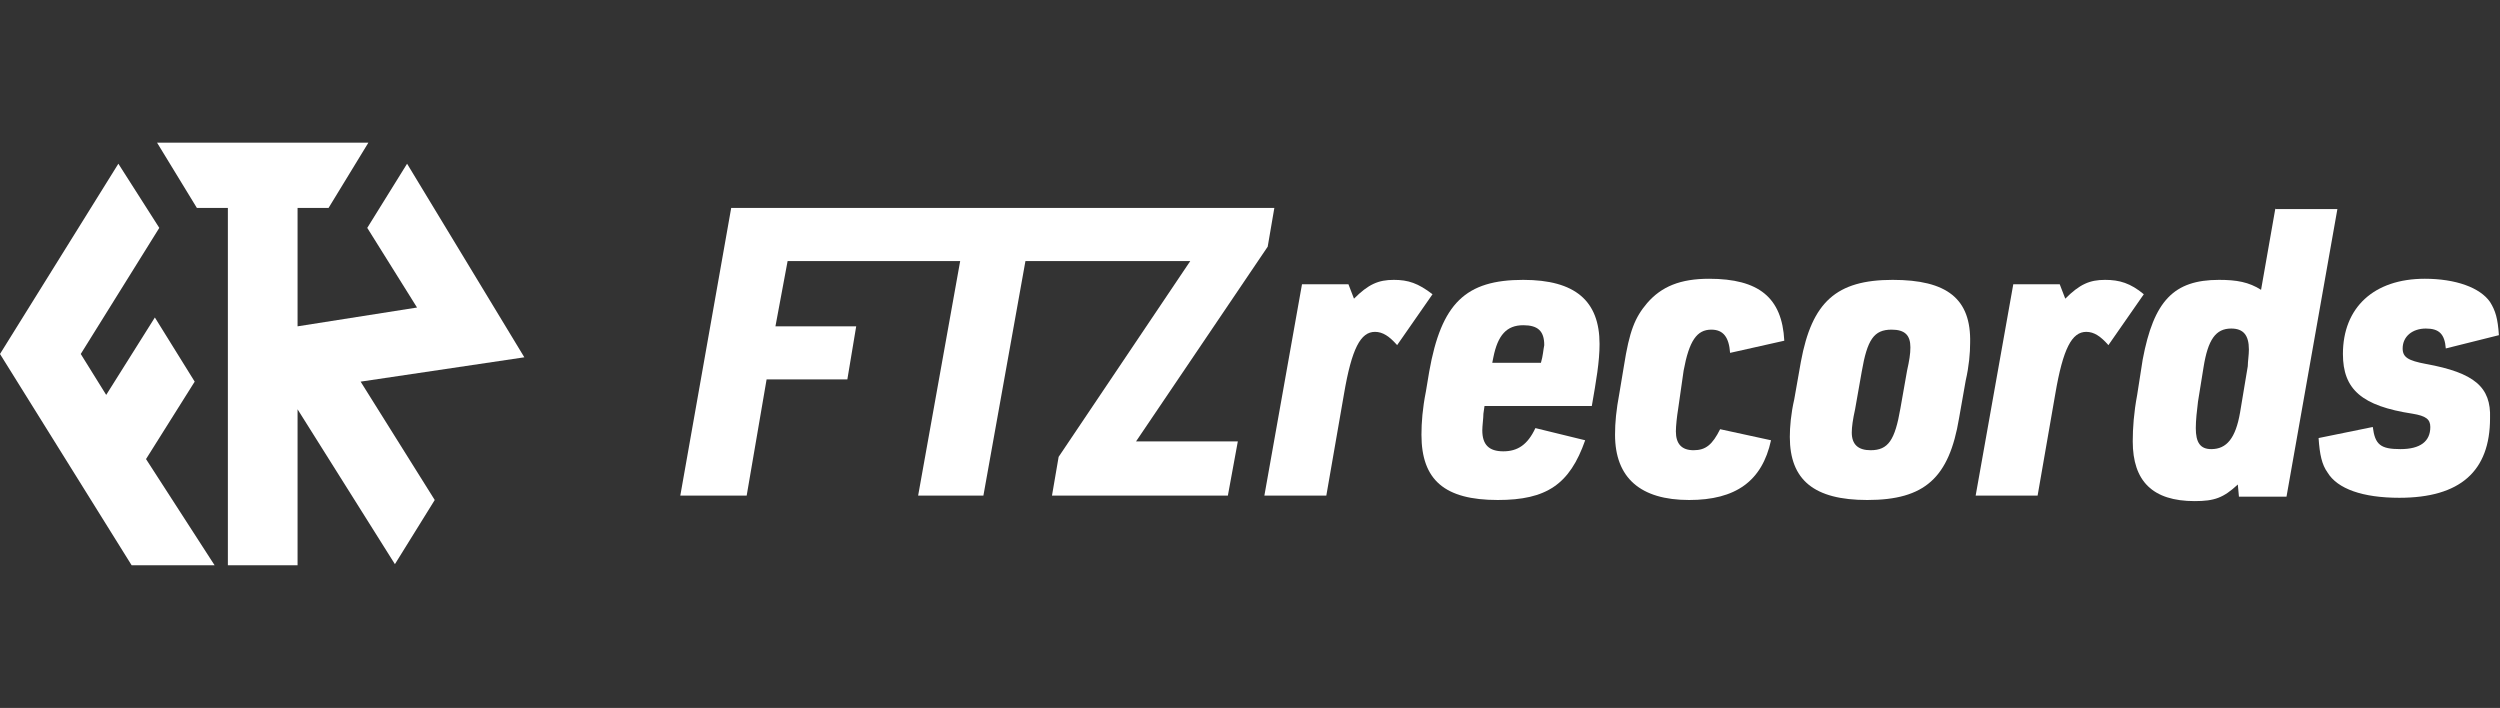 <?xml version="1.0" encoding="utf-8"?>
<!-- Generator: Adobe Illustrator 25.2.3, SVG Export Plug-In . SVG Version: 6.00 Build 0)  -->
<svg version="1.1" id="レイヤー_1" xmlns="http://www.w3.org/2000/svg" xmlns:xlink="http://www.w3.org/1999/xlink" x="0px"
	 y="0px" viewBox="0 0 226 64" style="enable-background:new 0 0 226 64;" xml:space="preserve">
<rect x="0" y="0" width="226" height="64" fill="#333333" stroke="none"/>
<style type="text/css">
	.st0{fill:#FFFFFF;}
</style>
<g>
	<g>
		<path class="st0" d="M126,25.3c-1.4,0-2.3,0.4-3.6,1.7l-0.5-1.3h-4.2l-3.4,19.1h5.6l1.6-9.2c0.7-4.1,1.5-5.6,2.8-5.6
			c0.7,0,1.3,0.4,2,1.2l3.2-4.6C128.2,25.6,127.3,25.3,126,25.3z"/>
		<path class="st0" d="M137.7,25.3c-5.2,0-7.4,2.1-8.5,8.3l-0.3,1.8c-0.3,1.5-0.4,2.8-0.4,3.9c0,4.1,2.1,5.9,6.9,5.9
			c4.4,0,6.5-1.4,7.9-5.4l-4.5-1.1c-0.7,1.5-1.6,2.1-2.9,2.1c-1.3,0-1.9-0.6-1.9-1.9c0-0.4,0.1-1.1,0.1-1.5l0.1-0.7h9.7
			c0.4-2.3,0.7-4,0.7-5.6C144.6,27.2,142.4,25.3,137.7,25.3z M139.3,32.8h-4.4l0.1-0.5c0.4-2,1.2-2.9,2.7-2.9c1.3,0,1.9,0.5,1.9,1.8
			C139.5,31.7,139.5,32.1,139.3,32.8z"/>
		<path class="st0" d="M152.2,33.5c0.5-2.7,1.2-3.7,2.5-3.7c1.1,0,1.6,0.7,1.7,2.1l4.9-1.1c-0.2-3.9-2.3-5.6-6.8-5.6
			c-2.6,0-4.3,0.7-5.6,2.2c-1.1,1.3-1.6,2.5-2.1,5.7l-0.4,2.4c-0.3,1.6-0.4,2.7-0.4,3.8c0,3.9,2.3,5.9,6.7,5.9
			c4.2,0,6.6-1.7,7.4-5.4l-4.6-1c-0.7,1.4-1.3,1.9-2.4,1.9c-1.1,0-1.6-0.6-1.6-1.7c0-0.5,0.1-1.4,0.2-2L152.2,33.5z"/>
		<path class="st0" d="M171.1,25.3c-5.1,0-7.3,2-8.3,7.4l-0.6,3.4c-0.3,1.3-0.4,2.5-0.4,3.4c0,3.9,2.2,5.7,7,5.7
			c5.2,0,7.4-2,8.3-7.4l0.6-3.4c0.3-1.3,0.4-2.5,0.4-3.4C178.2,27,176,25.3,171.1,25.3z M172.4,33.5l-0.6,3.4
			c-0.5,2.9-1.1,3.8-2.7,3.8c-1.1,0-1.7-0.5-1.7-1.6c0-0.5,0.1-1.2,0.3-2.1l0.6-3.4c0.5-2.9,1.1-3.8,2.7-3.8c1.2,0,1.7,0.5,1.7,1.6
			C172.7,32,172.6,32.6,172.4,33.5z"/>
		<path class="st0" d="M190.3,25.3c-1.4,0-2.3,0.4-3.6,1.7l-0.5-1.3H182l-3.4,19.1h5.6l1.6-9.2c0.7-4.1,1.5-5.6,2.8-5.6
			c0.7,0,1.3,0.4,2,1.2l3.2-4.6C192.6,25.6,191.6,25.3,190.3,25.3z"/>
		<path class="st0" d="M205.7,18.8l-1.3,7.4c-1.1-0.7-2.2-0.9-3.8-0.9c-4.1,0-5.9,1.9-6.9,7.2l-0.5,3.2c-0.3,1.6-0.4,3-0.4,4.2
			c0,3.6,1.8,5.4,5.6,5.4c1.8,0,2.6-0.3,3.9-1.5l0.1,1.1h4.3l4.6-26H205.7z M203.2,33.1l-0.7,4.2c-0.4,2.3-1.2,3.3-2.6,3.3
			c-1,0-1.4-0.6-1.4-1.9c0-0.7,0.1-1.6,0.2-2.4l0.5-3.1c0.4-2.5,1.1-3.5,2.5-3.5c1.1,0,1.6,0.6,1.6,1.9
			C203.3,32.1,203.2,32.7,203.2,33.1z"/>
		<path class="st0" d="M219.3,32.9c-1.6-0.3-2.1-0.6-2.1-1.4c0-1.1,0.9-1.8,2.1-1.8c1.2,0,1.7,0.5,1.8,1.8l4.8-1.2
			c-0.1-1.5-0.3-2.2-0.8-3c-0.9-1.3-3.1-2.1-5.9-2.1c-4.6,0-7.4,2.6-7.4,6.8c0,3.2,1.7,4.7,6.3,5.4c1.2,0.2,1.6,0.5,1.6,1.2
			c0,1.3-0.9,2-2.7,2c-1.8,0-2.3-0.4-2.5-2l-4.9,1c0.1,1.5,0.3,2.4,0.8,3.1c0.9,1.5,3.2,2.3,6.5,2.3c5.5,0,8.2-2.4,8.2-7.2
			C225.2,35,223.7,33.7,219.3,32.9z"/>
		<polygon class="st0" points="114.6,22.3 115.2,18.8 66.1,18.8 61.5,44.8 67.5,44.8 69.3,34.3 76.6,34.3 77.4,29.5 70.1,29.5 
			71.2,23.6 86.8,23.6 83,44.8 88.9,44.8 92.7,23.6 107.6,23.6 95.7,41.3 95.1,44.8 111,44.8 111.9,39.9 102.7,39.9 		"/>
	</g>
	<g>
		<g>
			<polygon class="st0" points="36.8,14.8 33.2,20.6 37.7,27.8 26.9,29.5 26.9,18.8 29.7,18.8 33.3,12.9 14.2,12.9 17.8,18.8 
				20.6,18.8 20.6,51.1 26.9,51.1 26.9,37 35.7,51 39.3,45.2 32.6,34.5 47.4,32.3 			"/>
			<polygon class="st0" points="13.2,41.5 17.6,34.5 17.6,34.5 14,28.7 9.6,35.7 7.3,32 14.4,20.6 10.7,14.8 0,32 11.9,51.1 
				19.4,51.1 			"/>
		</g>
	</g>
</g>
</svg>
